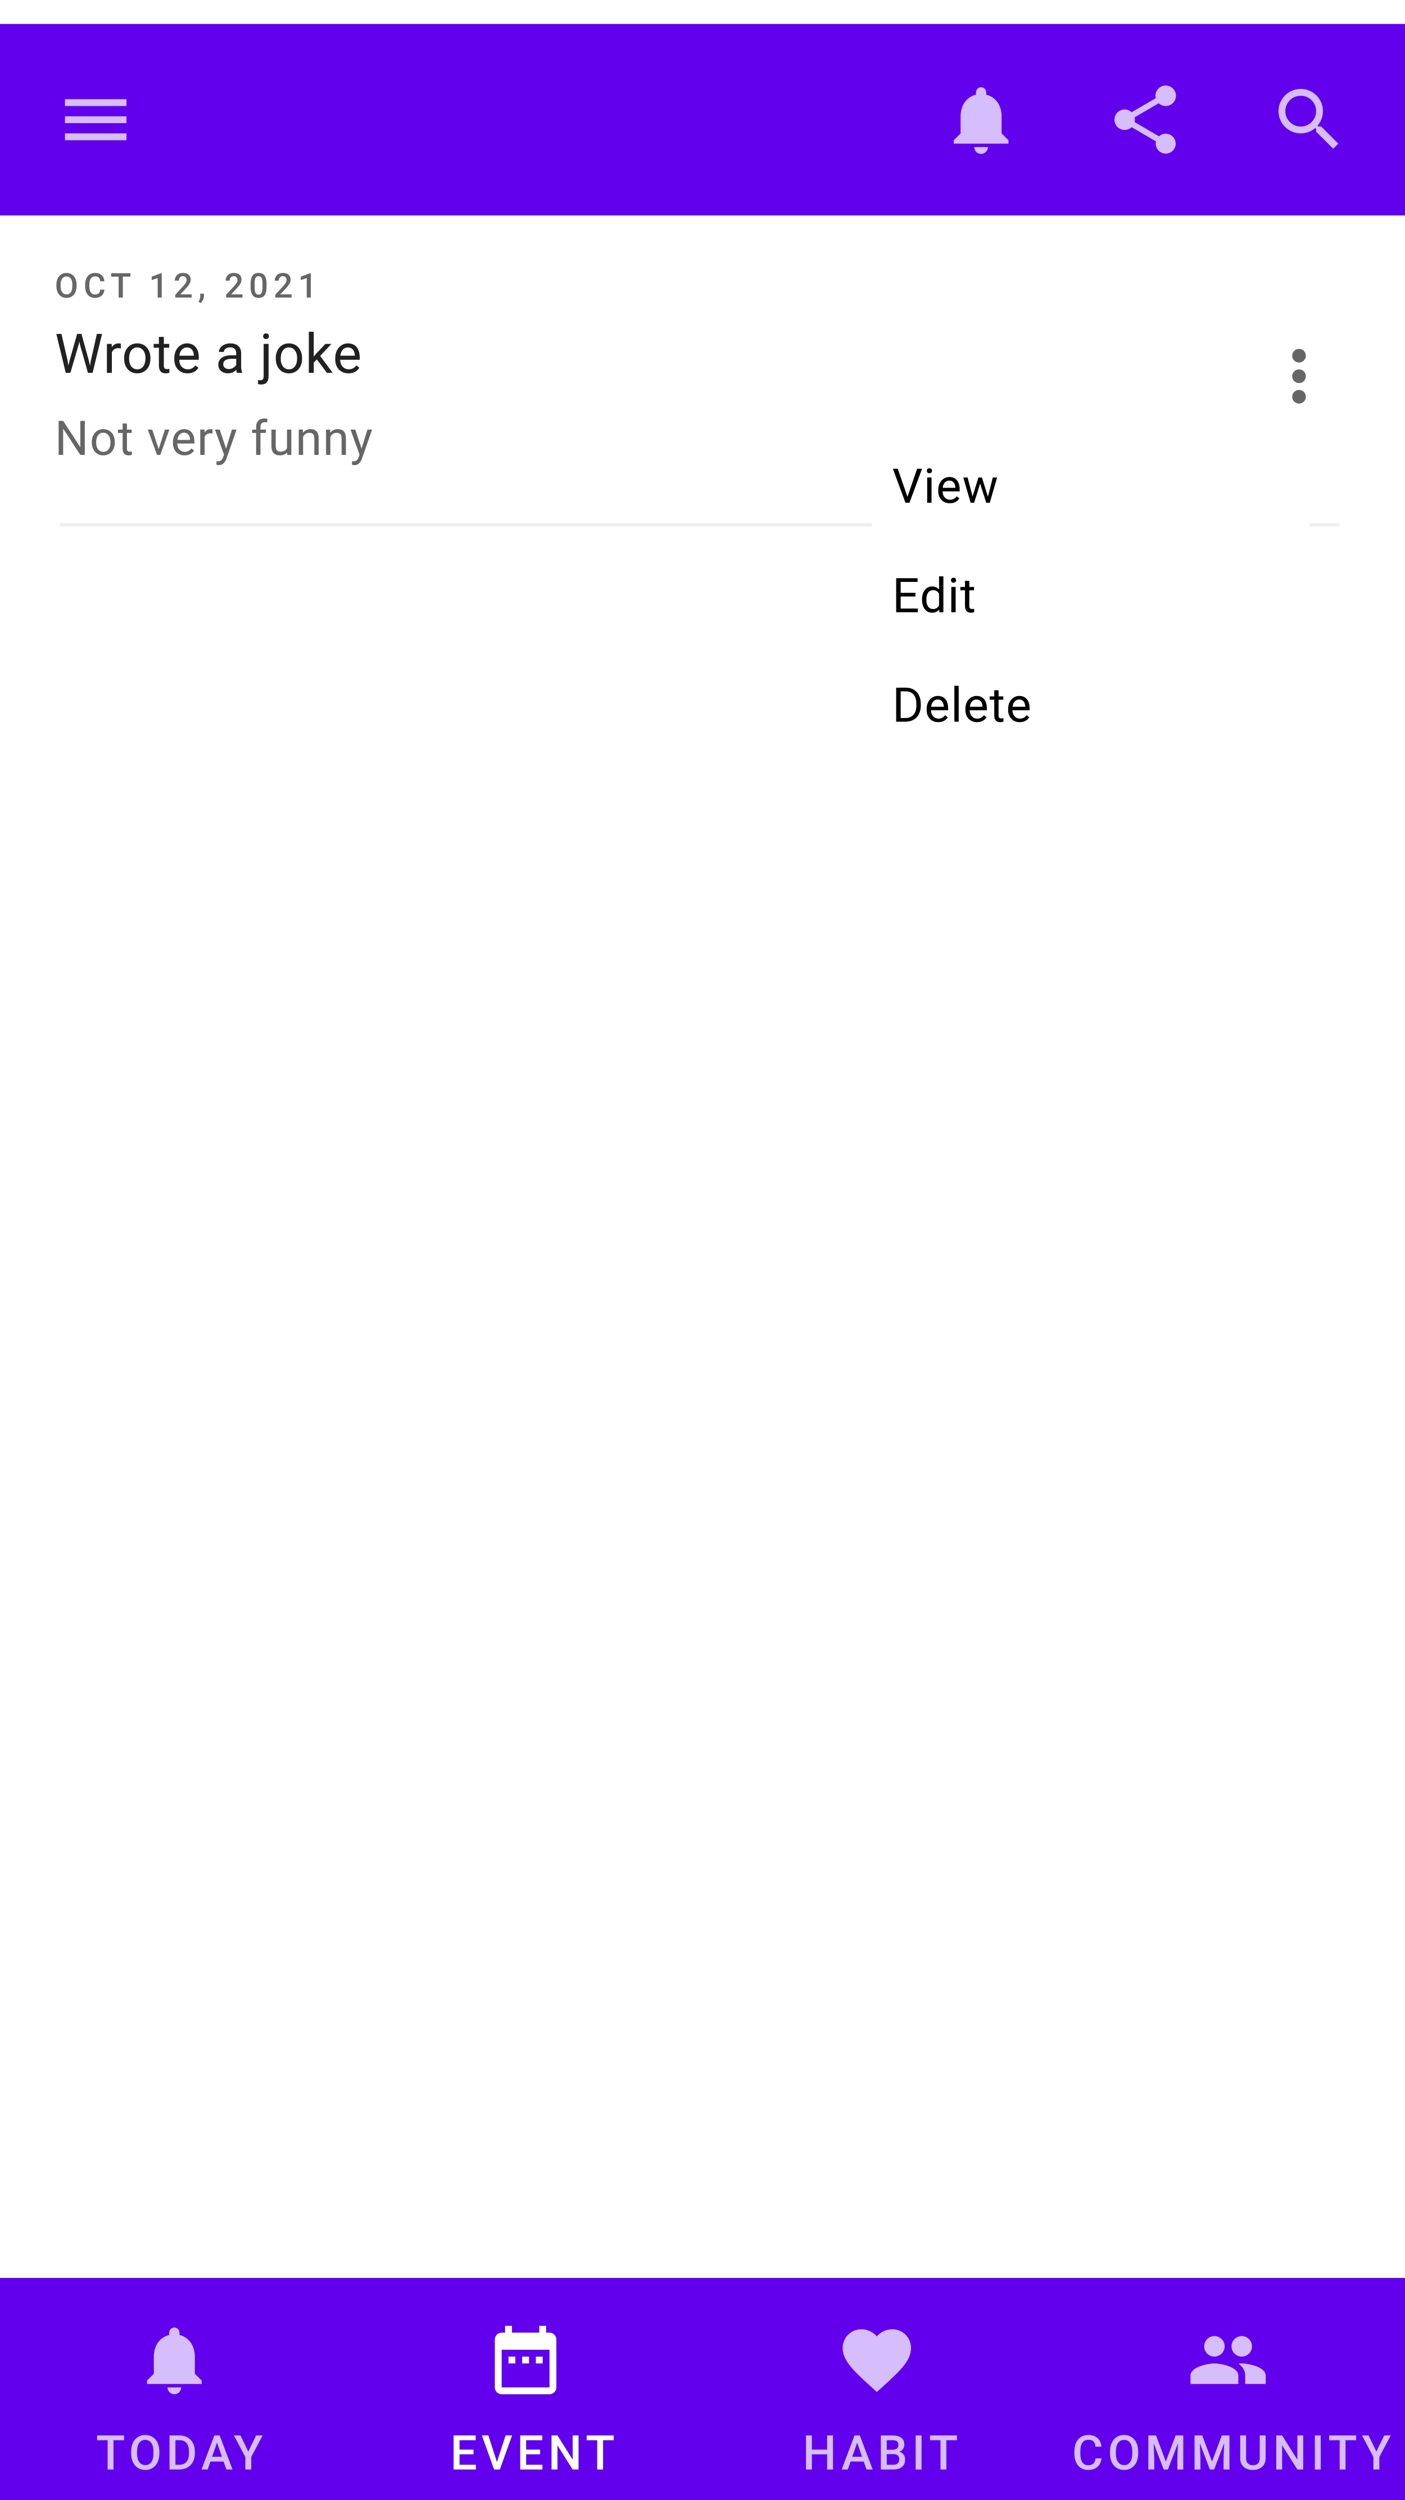 <svg width="411" height="731" viewBox="0 0 411 731" fill="none" xmlns="http://www.w3.org/2000/svg">
<rect width="411" height="731" fill="#F1F1F1"/>
<g clip-path="url(#clip0_728:3654)">
<rect width="411" height="731" fill="white"/>
<g filter="url(#filter0_ddd_728:3654)">
<rect width="411" height="72" transform="translate(0 659)" fill="#6200EE"/>
<rect width="102.75" height="72" transform="translate(0 659)" fill="#6200EE"/>
<path d="M36.301 706.441H33.197V715H31.481V706.441H28.405V705.047H36.301V706.441ZM46.615 710.283C46.615 711.258 46.447 712.115 46.109 712.854C45.772 713.587 45.289 714.152 44.66 714.549C44.036 714.941 43.316 715.137 42.5 715.137C41.693 715.137 40.973 714.941 40.34 714.549C39.711 714.152 39.223 713.59 38.877 712.86C38.535 712.131 38.362 711.29 38.357 710.338V709.777C38.357 708.807 38.528 707.95 38.87 707.207C39.217 706.464 39.702 705.897 40.326 705.505C40.955 705.108 41.675 704.91 42.486 704.91C43.297 704.91 44.015 705.106 44.64 705.498C45.269 705.885 45.754 706.446 46.096 707.18C46.438 707.909 46.611 708.759 46.615 709.729V710.283ZM44.886 709.764C44.886 708.661 44.676 707.815 44.257 707.228C43.842 706.64 43.252 706.346 42.486 706.346C41.739 706.346 41.153 706.64 40.73 707.228C40.31 707.811 40.096 708.638 40.087 709.709V710.283C40.087 711.377 40.299 712.222 40.723 712.819C41.151 713.416 41.743 713.715 42.5 713.715C43.266 713.715 43.853 713.423 44.264 712.84C44.678 712.257 44.886 711.404 44.886 710.283V709.764ZM49.588 715V705.047H52.527C53.407 705.047 54.186 705.243 54.865 705.635C55.549 706.027 56.078 706.583 56.451 707.303C56.825 708.023 57.012 708.848 57.012 709.777V710.276C57.012 711.22 56.823 712.049 56.444 712.765C56.071 713.48 55.535 714.032 54.838 714.419C54.145 714.806 53.35 715 52.452 715H49.588ZM51.317 706.441V713.619H52.445C53.352 713.619 54.047 713.337 54.53 712.771C55.018 712.202 55.266 711.386 55.275 710.324V709.771C55.275 708.69 55.041 707.866 54.571 707.296C54.102 706.726 53.421 706.441 52.527 706.441H51.317ZM65.405 712.683H61.55L60.743 715H58.945L62.705 705.047H64.257L68.023 715H66.219L65.405 712.683ZM62.035 711.288H64.92L63.477 707.159L62.035 711.288ZM72.63 709.764L74.92 705.047H76.834L73.498 711.336V715H71.762V711.336L68.419 705.047H70.34L72.63 709.764Z" fill="white" fill-opacity="0.74"/>
<path fill-rule="evenodd" clip-rule="evenodd" d="M51 693C52.1 693 53 692.1 53 691H49C49 692.1 49.89 693 51 693ZM57 687V682C57 678.93 55.36 676.36 52.5 675.68V675C52.5 674.17 51.83 673.5 51 673.5C50.17 673.5 49.5 674.17 49.5 675V675.68C46.63 676.36 45 678.92 45 682V687L43 689V690H59V689L57 687Z" fill="white" fill-opacity="0.74"/>
<rect width="102.75" height="72" transform="translate(102.75 659)" fill="#6200EE"/>
<rect width="102.75" height="2" transform="translate(102.75 729)" fill="#6200EE"/>
<rect x="102.75" y="729" width="103" height="2" fill="white"/>
<path d="M138.512 710.557H134.424V713.619H139.202V715H132.694V705.047H139.154V706.441H134.424V709.189H138.512V710.557ZM145.367 712.833L147.896 705.047H149.797L146.215 715H144.54L140.972 705.047H142.865L145.367 712.833ZM157.992 710.557H153.904V713.619H158.683V715H152.175V705.047H158.635V706.441H153.904V709.189H157.992V710.557ZM169.236 715H167.507L163.07 707.938V715H161.341V705.047H163.07L167.521 712.136V705.047H169.236V715ZM179.517 706.441H176.413V715H174.697V706.441H171.621V705.047H179.517V706.441Z" fill="white"/>
<path d="M150.75 682H148.75V684H150.75V682ZM154.75 682H152.75V684H154.75V682ZM158.75 682H156.75V684H158.75V682ZM160.75 675H159.75V673H157.75V675H149.75V673H147.75V675H146.75C145.64 675 144.76 675.9 144.76 677L144.75 691C144.75 691.53 144.961 692.039 145.336 692.414C145.711 692.789 146.22 693 146.75 693H160.75C161.85 693 162.75 692.1 162.75 691V677C162.75 675.9 161.85 675 160.75 675ZM160.75 691H146.75V680H160.75V691Z" fill="white"/>
<rect width="102.75" height="72" transform="translate(205.5 659)" fill="#6200EE"/>
<path d="M243.673 715H241.95V710.577H237.5V715H235.771V705.047H237.5V709.189H241.95V705.047H243.673V715ZM252.668 712.683H248.812L248.006 715H246.208L249.968 705.047H251.52L255.286 715H253.481L252.668 712.683ZM249.298 711.288H252.183L250.74 707.159L249.298 711.288ZM257.671 715V705.047H261.082C262.208 705.047 263.064 705.272 263.652 705.724C264.24 706.175 264.534 706.847 264.534 707.74C264.534 708.196 264.411 708.606 264.165 708.971C263.919 709.335 263.559 709.618 263.085 709.818C263.623 709.964 264.037 710.24 264.329 710.646C264.625 711.047 264.773 711.53 264.773 712.095C264.773 713.029 264.473 713.747 263.871 714.248C263.274 714.749 262.417 715 261.301 715H257.671ZM259.4 710.509V713.619H261.321C261.864 713.619 262.287 713.485 262.593 713.216C262.898 712.947 263.051 712.573 263.051 712.095C263.051 711.06 262.522 710.532 261.465 710.509H259.4ZM259.4 709.237H261.096C261.633 709.237 262.053 709.117 262.354 708.875C262.659 708.629 262.812 708.283 262.812 707.836C262.812 707.344 262.67 706.988 262.388 706.77C262.11 706.551 261.674 706.441 261.082 706.441H259.4V709.237ZM269.578 715H267.855V705.047H269.578V715ZM279.94 706.441H276.837V715H275.121V706.441H272.045V705.047H279.94V706.441Z" fill="white" fill-opacity="0.74"/>
<path fill-rule="evenodd" clip-rule="evenodd" d="M256.5 692.35L255.05 691.03C249.9 686.36 246.5 683.28 246.5 679.5C246.5 676.42 248.92 674 252 674C253.74 674 255.41 674.81 256.5 676.09C257.59 674.81 259.26 674 261 674C264.08 674 266.5 676.42 266.5 679.5C266.5 683.28 263.1 686.36 257.95 691.04L256.5 692.35Z" fill="white" fill-opacity="0.74"/>
<rect width="102.75" height="72" transform="translate(308.25 659)" fill="#6200EE"/>
<path d="M322.205 711.76C322.105 712.822 321.713 713.651 321.029 714.248C320.346 714.84 319.437 715.137 318.302 715.137C317.509 715.137 316.809 714.95 316.203 714.576C315.602 714.198 315.137 713.662 314.809 712.97C314.48 712.277 314.31 711.473 314.296 710.557V709.627C314.296 708.688 314.462 707.861 314.795 707.146C315.128 706.43 315.604 705.879 316.224 705.491C316.848 705.104 317.568 704.91 318.384 704.91C319.482 704.91 320.366 705.209 321.036 705.806C321.706 706.403 322.096 707.246 322.205 708.335H320.482C320.4 707.619 320.191 707.104 319.854 706.79C319.521 706.471 319.031 706.312 318.384 706.312C317.632 706.312 317.053 706.587 316.647 707.139C316.246 707.686 316.041 708.49 316.032 709.552V710.434C316.032 711.509 316.224 712.329 316.606 712.895C316.994 713.46 317.559 713.742 318.302 713.742C318.981 713.742 319.491 713.59 319.833 713.284C320.175 712.979 320.391 712.471 320.482 711.76H322.205ZM332.95 710.283C332.95 711.258 332.782 712.115 332.444 712.854C332.107 713.587 331.624 714.152 330.995 714.549C330.371 714.941 329.651 715.137 328.835 715.137C328.028 715.137 327.308 714.941 326.675 714.549C326.046 714.152 325.558 713.59 325.212 712.86C324.87 712.131 324.697 711.29 324.692 710.338V709.777C324.692 708.807 324.863 707.95 325.205 707.207C325.551 706.464 326.037 705.897 326.661 705.505C327.29 705.108 328.01 704.91 328.821 704.91C329.632 704.91 330.35 705.106 330.975 705.498C331.604 705.885 332.089 706.446 332.431 707.18C332.772 707.909 332.946 708.759 332.95 709.729V710.283ZM331.221 709.764C331.221 708.661 331.011 707.815 330.592 707.228C330.177 706.64 329.587 706.346 328.821 706.346C328.074 706.346 327.488 706.64 327.064 707.228C326.645 707.811 326.431 708.638 326.422 709.709V710.283C326.422 711.377 326.634 712.222 327.058 712.819C327.486 713.416 328.078 713.715 328.835 713.715C329.601 713.715 330.188 713.423 330.599 712.84C331.013 712.257 331.221 711.404 331.221 710.283V709.764ZM338.165 705.047L341.036 712.676L343.9 705.047H346.136V715H344.413V711.719L344.584 707.33L341.645 715H340.407L337.475 707.337L337.646 711.719V715H335.923V705.047H338.165ZM351.679 705.047L354.55 712.676L357.414 705.047H359.649V715H357.927V711.719L358.098 707.33L355.158 715H353.921L350.988 707.337L351.159 711.719V715H349.437V705.047H351.679ZM370.23 705.047V711.698C370.23 712.756 369.891 713.594 369.212 714.214C368.537 714.829 367.637 715.137 366.512 715.137C365.372 715.137 364.468 714.834 363.798 714.228C363.128 713.617 362.793 712.771 362.793 711.691V705.047H364.516V711.705C364.516 712.37 364.684 712.879 365.021 713.229C365.359 713.58 365.855 713.756 366.512 713.756C367.842 713.756 368.508 713.054 368.508 711.65V705.047H370.23ZM381.229 715H379.499L375.062 707.938V715H373.333V705.047H375.062L379.513 712.136V705.047H381.229V715ZM386.348 715H384.625V705.047H386.348V715ZM396.71 706.441H393.606V715H391.891V706.441H388.814V705.047H396.71V706.441ZM402.629 709.764L404.919 705.047H406.833L403.497 711.336V715H401.761V711.336L398.418 705.047H400.339L402.629 709.764Z" fill="white" fill-opacity="0.74"/>
<path d="M363.25 682C364.91 682 366.24 680.66 366.24 679C366.24 677.34 364.91 676 363.25 676C361.59 676 360.25 677.34 360.25 679C360.25 680.66 361.59 682 363.25 682ZM355.25 682C356.91 682 358.24 680.66 358.24 679C358.24 677.34 356.91 676 355.25 676C353.59 676 352.25 677.34 352.25 679C352.25 680.66 353.59 682 355.25 682ZM355.25 684C352.92 684 348.25 685.17 348.25 687.5V690H362.25V687.5C362.25 685.17 357.58 684 355.25 684ZM363.25 684C362.96 684 362.63 684.02 362.28 684.05C363.44 684.89 364.25 686.02 364.25 687.5V690H370.25V687.5C370.25 685.17 365.58 684 363.25 684Z" fill="white" fill-opacity="0.74"/>
</g>
<g filter="url(#filter1_ddd_728:3654)">
<rect width="411" height="56" fill="#6200EE"/>
<path fill-rule="evenodd" clip-rule="evenodd" d="M287 38C288.1 38 289 37.1 289 36H285C285 37.1 285.89 38 287 38ZM293 32V27C293 23.93 291.36 21.36 288.5 20.68V20C288.5 19.17 287.83 18.5 287 18.5C286.17 18.5 285.5 19.17 285.5 20V20.68C282.63 21.36 281 23.92 281 27V32L279 34V35H295V34L293 32Z" fill="white" fill-opacity="0.74"/>
<path fill-rule="evenodd" clip-rule="evenodd" d="M341 32.08C340.24 32.08 339.56 32.38 339.04 32.85L331.91 28.7C331.96 28.47 332 28.24 332 28C332 27.76 331.96 27.53 331.91 27.3L338.96 23.19C339.5 23.69 340.21 24 341 24C342.66 24 344 22.66 344 21C344 19.34 342.66 18 341 18C339.34 18 338 19.34 338 21C338 21.24 338.04 21.47 338.09 21.7L331.04 25.81C330.5 25.31 329.79 25 329 25C327.34 25 326 26.34 326 28C326 29.66 327.34 31 329 31C329.79 31 330.5 30.69 331.04 30.19L338.16 34.35C338.11 34.56 338.08 34.78 338.08 35C338.08 36.61 339.39 37.92 341 37.92C342.61 37.92 343.92 36.61 343.92 35C343.92 33.39 342.61 32.08 341 32.08Z" fill="white" fill-opacity="0.74"/>
<path fill-rule="evenodd" clip-rule="evenodd" d="M386.5 30H385.71L385.43 29.73C386.41 28.59 387 27.11 387 25.5C387 21.91 384.09 19 380.5 19C376.91 19 374 21.91 374 25.5C374 29.09 376.91 32 380.5 32C382.11 32 383.59 31.41 384.73 30.43L385 30.71V31.5L390 36.49L391.49 35L386.5 30ZM380.5 30C378.01 30 376 27.99 376 25.5C376 23.01 378.01 21 380.5 21C382.99 21 385 23.01 385 25.5C385 27.99 382.99 30 380.5 30Z" fill="white" fill-opacity="0.74"/>
<path fill-rule="evenodd" clip-rule="evenodd" d="M19 34H37V32H19V34ZM19 29H37V27H19V29ZM19 22V24H37V22H19Z" fill="white" fill-opacity="0.74"/>
</g>
<mask id="mask0_728:3654" style="mask-type:alpha" maskUnits="userSpaceOnUse" x="0" y="66" width="392" height="88">
<rect y="66" width="392" height="88" fill="white"/>
</mask>
<g mask="url(#mask0_728:3654)">
<path d="M24.805 133H23.485L18.475 125.33V133H17.155V123.047H18.475L23.499 130.751V123.047H24.805V133ZM26.852 129.233C26.852 128.509 26.994 127.857 27.276 127.278C27.564 126.7 27.96 126.253 28.466 125.938C28.976 125.624 29.557 125.467 30.209 125.467C31.216 125.467 32.03 125.815 32.649 126.513C33.274 127.21 33.586 128.137 33.586 129.295V129.384C33.586 130.104 33.447 130.751 33.169 131.325C32.895 131.895 32.501 132.339 31.986 132.658C31.476 132.977 30.888 133.137 30.223 133.137C29.22 133.137 28.407 132.788 27.782 132.091C27.162 131.394 26.852 130.471 26.852 129.322V129.233ZM28.124 129.384C28.124 130.204 28.313 130.863 28.691 131.359C29.074 131.856 29.585 132.104 30.223 132.104C30.865 132.104 31.376 131.854 31.754 131.353C32.132 130.847 32.321 130.14 32.321 129.233C32.321 128.422 32.128 127.766 31.74 127.265C31.357 126.759 30.847 126.506 30.209 126.506C29.585 126.506 29.081 126.754 28.698 127.251C28.315 127.748 28.124 128.459 28.124 129.384ZM37.138 123.812V125.604H38.519V126.581H37.138V131.168C37.138 131.464 37.199 131.688 37.322 131.838C37.445 131.984 37.655 132.057 37.951 132.057C38.097 132.057 38.297 132.029 38.553 131.975V133C38.22 133.091 37.897 133.137 37.582 133.137C37.017 133.137 36.591 132.966 36.304 132.624C36.017 132.282 35.873 131.797 35.873 131.168V126.581H34.526V125.604H35.873V123.812H37.138ZM46.415 131.284L48.247 125.604H49.539L46.887 133H45.923L43.243 125.604H44.535L46.415 131.284ZM53.98 133.137C52.977 133.137 52.161 132.809 51.532 132.152C50.903 131.492 50.589 130.61 50.589 129.507V129.274C50.589 128.541 50.728 127.887 51.006 127.312C51.288 126.734 51.68 126.283 52.182 125.959C52.688 125.631 53.234 125.467 53.822 125.467C54.784 125.467 55.531 125.784 56.065 126.417C56.598 127.05 56.864 127.957 56.864 129.138V129.664H51.853C51.872 130.393 52.084 130.983 52.489 131.435C52.899 131.881 53.419 132.104 54.048 132.104C54.495 132.104 54.873 132.013 55.183 131.831C55.492 131.649 55.764 131.407 55.996 131.106L56.769 131.708C56.149 132.66 55.219 133.137 53.98 133.137ZM53.822 126.506C53.312 126.506 52.883 126.693 52.537 127.066C52.191 127.436 51.977 127.955 51.895 128.625H55.6V128.529C55.563 127.887 55.39 127.39 55.08 127.039C54.77 126.684 54.351 126.506 53.822 126.506ZM62.159 126.738C61.968 126.706 61.76 126.69 61.537 126.69C60.708 126.69 60.145 127.044 59.849 127.75V133H58.584V125.604H59.815L59.835 126.458C60.25 125.797 60.838 125.467 61.599 125.467C61.845 125.467 62.032 125.499 62.159 125.562V126.738ZM66.121 131.147L67.844 125.604H69.197L66.224 134.142C65.763 135.372 65.032 135.987 64.029 135.987L63.79 135.967L63.318 135.878V134.853L63.66 134.88C64.088 134.88 64.421 134.793 64.658 134.62C64.9 134.447 65.098 134.13 65.253 133.67L65.533 132.918L62.895 125.604H64.275L66.121 131.147ZM74.927 133V126.581H73.758V125.604H74.927V124.845C74.927 124.052 75.139 123.439 75.562 123.006C75.986 122.573 76.586 122.356 77.36 122.356C77.652 122.356 77.941 122.395 78.228 122.473L78.16 123.498C77.946 123.457 77.718 123.437 77.477 123.437C77.066 123.437 76.75 123.557 76.526 123.799C76.303 124.036 76.191 124.378 76.191 124.824V125.604H77.77V126.581H76.191V133H74.927ZM83.988 132.269C83.496 132.847 82.774 133.137 81.821 133.137C81.033 133.137 80.431 132.909 80.017 132.453C79.606 131.993 79.399 131.314 79.394 130.416V125.604H80.659V130.382C80.659 131.503 81.115 132.063 82.026 132.063C82.993 132.063 83.635 131.703 83.954 130.983V125.604H85.219V133H84.016L83.988 132.269ZM88.593 125.604L88.634 126.533C89.199 125.822 89.937 125.467 90.849 125.467C92.412 125.467 93.2 126.349 93.214 128.112V133H91.949V128.105C91.945 127.572 91.822 127.178 91.58 126.923C91.343 126.668 90.972 126.54 90.466 126.54C90.056 126.54 89.696 126.649 89.386 126.868C89.076 127.087 88.834 127.374 88.661 127.729V133H87.397V125.604H88.593ZM96.567 125.604L96.608 126.533C97.174 125.822 97.912 125.467 98.823 125.467C100.386 125.467 101.175 126.349 101.188 128.112V133H99.924V128.105C99.919 127.572 99.796 127.178 99.555 126.923C99.318 126.668 98.946 126.54 98.44 126.54C98.03 126.54 97.67 126.649 97.36 126.868C97.05 127.087 96.809 127.374 96.636 127.729V133H95.371V125.604H96.567ZM105.766 131.147L107.488 125.604H108.842L105.868 134.142C105.408 135.372 104.676 135.987 103.674 135.987L103.435 135.967L102.963 135.878V134.853L103.305 134.88C103.733 134.88 104.066 134.793 104.303 134.62C104.544 134.447 104.743 134.13 104.897 133.67L105.178 132.918L102.539 125.604H103.92L105.766 131.147Z" fill="black" fill-opacity="0.6"/>
<path d="M19.773 105.414L19.992 106.914L20.312 105.562L22.562 97.625H23.828L26.023 105.562L26.336 106.938L26.578 105.406L28.344 97.625H29.852L27.094 109H25.727L23.383 100.711L23.203 99.844L23.023 100.711L20.594 109H19.227L16.477 97.625H17.977L19.773 105.414ZM35.361 101.844C35.142 101.807 34.905 101.789 34.65 101.789C33.702 101.789 33.059 102.193 32.72 103V109H31.275V100.547H32.681L32.705 101.523C33.179 100.768 33.85 100.391 34.72 100.391C35.002 100.391 35.215 100.427 35.361 100.5V101.844ZM36.308 104.695C36.308 103.867 36.469 103.122 36.792 102.461C37.12 101.799 37.573 101.289 38.152 100.93C38.735 100.57 39.399 100.391 40.144 100.391C41.295 100.391 42.224 100.789 42.933 101.586C43.646 102.383 44.003 103.443 44.003 104.766V104.867C44.003 105.69 43.844 106.43 43.527 107.086C43.214 107.737 42.764 108.245 42.175 108.609C41.592 108.974 40.92 109.156 40.159 109.156C39.014 109.156 38.084 108.758 37.37 107.961C36.662 107.164 36.308 106.109 36.308 104.797V104.695ZM37.761 104.867C37.761 105.805 37.977 106.557 38.409 107.125C38.847 107.693 39.43 107.977 40.159 107.977C40.894 107.977 41.477 107.69 41.909 107.117C42.342 106.539 42.558 105.732 42.558 104.695C42.558 103.768 42.337 103.018 41.894 102.445C41.456 101.867 40.873 101.578 40.144 101.578C39.43 101.578 38.855 101.862 38.417 102.43C37.98 102.997 37.761 103.81 37.761 104.867ZM47.927 98.5V100.547H49.505V101.664H47.927V106.906C47.927 107.245 47.997 107.5 48.138 107.672C48.278 107.839 48.518 107.922 48.856 107.922C49.023 107.922 49.252 107.891 49.544 107.828V109C49.163 109.104 48.794 109.156 48.434 109.156C47.788 109.156 47.302 108.961 46.973 108.57C46.645 108.18 46.481 107.625 46.481 106.906V101.664H44.942V100.547H46.481V98.5H47.927ZM54.858 109.156C53.712 109.156 52.78 108.781 52.061 108.031C51.342 107.276 50.983 106.268 50.983 105.008V104.742C50.983 103.904 51.142 103.156 51.459 102.5C51.782 101.839 52.23 101.323 52.803 100.953C53.381 100.578 54.006 100.391 54.678 100.391C55.777 100.391 56.631 100.753 57.241 101.477C57.85 102.201 58.155 103.237 58.155 104.586V105.188H52.428C52.449 106.021 52.691 106.695 53.155 107.211C53.623 107.721 54.217 107.977 54.936 107.977C55.446 107.977 55.879 107.872 56.233 107.664C56.587 107.456 56.897 107.18 57.163 106.836L58.045 107.523C57.337 108.612 56.275 109.156 54.858 109.156ZM54.678 101.578C54.095 101.578 53.605 101.792 53.209 102.219C52.813 102.641 52.569 103.234 52.475 104H56.709V103.891C56.668 103.156 56.47 102.589 56.116 102.188C55.761 101.781 55.282 101.578 54.678 101.578ZM69.322 109C69.239 108.833 69.171 108.536 69.119 108.109C68.447 108.807 67.645 109.156 66.713 109.156C65.879 109.156 65.194 108.922 64.658 108.453C64.127 107.979 63.861 107.38 63.861 106.656C63.861 105.776 64.194 105.094 64.861 104.609C65.533 104.12 66.475 103.875 67.689 103.875H69.095V103.211C69.095 102.706 68.944 102.305 68.642 102.008C68.34 101.706 67.895 101.555 67.306 101.555C66.791 101.555 66.358 101.685 66.009 101.945C65.66 102.206 65.486 102.521 65.486 102.891H64.033C64.033 102.469 64.181 102.062 64.478 101.672C64.78 101.276 65.186 100.964 65.697 100.734C66.213 100.505 66.778 100.391 67.392 100.391C68.366 100.391 69.129 100.635 69.681 101.125C70.233 101.609 70.52 102.279 70.541 103.133V107.023C70.541 107.799 70.64 108.417 70.838 108.875V109H69.322ZM66.923 107.898C67.377 107.898 67.806 107.781 68.213 107.547C68.619 107.312 68.913 107.008 69.095 106.633V104.898H67.963C66.192 104.898 65.306 105.417 65.306 106.453C65.306 106.906 65.457 107.26 65.759 107.516C66.061 107.771 66.45 107.898 66.923 107.898ZM78.567 100.547V109.977C78.567 111.602 77.83 112.414 76.356 112.414C76.038 112.414 75.744 112.367 75.473 112.273V111.117C75.64 111.159 75.859 111.18 76.13 111.18C76.453 111.18 76.697 111.091 76.864 110.914C77.036 110.742 77.122 110.44 77.122 110.008V100.547H78.567ZM76.973 98.305C76.973 98.076 77.044 97.88 77.184 97.719C77.33 97.552 77.541 97.469 77.817 97.469C78.098 97.469 78.312 97.549 78.458 97.711C78.604 97.872 78.677 98.07 78.677 98.305C78.677 98.539 78.604 98.734 78.458 98.891C78.312 99.047 78.098 99.125 77.817 99.125C77.536 99.125 77.325 99.047 77.184 98.891C77.044 98.734 76.973 98.539 76.973 98.305ZM80.67 104.695C80.67 103.867 80.832 103.122 81.155 102.461C81.483 101.799 81.936 101.289 82.514 100.93C83.097 100.57 83.761 100.391 84.506 100.391C85.657 100.391 86.587 100.789 87.295 101.586C88.009 102.383 88.366 103.443 88.366 104.766V104.867C88.366 105.69 88.207 106.43 87.889 107.086C87.577 107.737 87.126 108.245 86.537 108.609C85.954 108.974 85.282 109.156 84.522 109.156C83.376 109.156 82.446 108.758 81.733 107.961C81.025 107.164 80.67 106.109 80.67 104.797V104.695ZM82.123 104.867C82.123 105.805 82.34 106.557 82.772 107.125C83.209 107.693 83.793 107.977 84.522 107.977C85.256 107.977 85.84 107.69 86.272 107.117C86.704 106.539 86.92 105.732 86.92 104.695C86.92 103.768 86.699 103.018 86.256 102.445C85.819 101.867 85.235 101.578 84.506 101.578C83.793 101.578 83.217 101.862 82.78 102.43C82.342 102.997 82.123 103.81 82.123 104.867ZM92.688 105.086L91.781 106.031V109H90.336V97H91.781V104.258L92.555 103.328L95.188 100.547H96.945L93.656 104.078L97.328 109H95.633L92.688 105.086ZM101.939 109.156C100.793 109.156 99.861 108.781 99.142 108.031C98.423 107.276 98.064 106.268 98.064 105.008V104.742C98.064 103.904 98.223 103.156 98.541 102.5C98.864 101.839 99.311 101.323 99.884 100.953C100.463 100.578 101.088 100.391 101.759 100.391C102.858 100.391 103.713 100.753 104.322 101.477C104.931 102.201 105.236 103.237 105.236 104.586V105.188H99.509C99.53 106.021 99.772 106.695 100.236 107.211C100.705 107.721 101.298 107.977 102.017 107.977C102.528 107.977 102.96 107.872 103.314 107.664C103.668 107.456 103.978 107.18 104.244 106.836L105.127 107.523C104.418 108.612 103.356 109.156 101.939 109.156ZM101.759 101.578C101.176 101.578 100.686 101.792 100.291 102.219C99.895 102.641 99.65 103.234 99.556 104H103.791V103.891C103.749 103.156 103.551 102.589 103.197 102.188C102.843 101.781 102.364 101.578 101.759 101.578Z" fill="black" fill-opacity="0.87"/>
<path d="M22.396 83.631C22.396 84.328 22.276 84.939 22.035 85.467C21.794 85.991 21.449 86.394 21 86.678C20.554 86.958 20.04 87.098 19.457 87.098C18.881 87.098 18.366 86.958 17.914 86.678C17.465 86.394 17.116 85.993 16.869 85.472C16.625 84.951 16.501 84.35 16.498 83.67V83.269C16.498 82.576 16.62 81.964 16.864 81.434C17.112 80.903 17.458 80.498 17.904 80.218C18.354 79.935 18.868 79.793 19.447 79.793C20.027 79.793 20.539 79.933 20.985 80.213C21.435 80.49 21.781 80.89 22.025 81.414C22.27 81.935 22.393 82.542 22.396 83.235V83.631ZM21.161 83.26C21.161 82.472 21.011 81.868 20.712 81.448C20.416 81.028 19.994 80.818 19.447 80.818C18.913 80.818 18.495 81.028 18.192 81.448C17.893 81.865 17.74 82.456 17.733 83.221V83.631C17.733 84.412 17.885 85.016 18.188 85.442C18.494 85.869 18.917 86.082 19.457 86.082C20.004 86.082 20.424 85.874 20.717 85.457C21.013 85.04 21.161 84.432 21.161 83.631V83.26ZM30.552 84.686C30.48 85.444 30.2 86.037 29.712 86.463C29.224 86.886 28.574 87.098 27.764 87.098C27.197 87.098 26.698 86.964 26.265 86.697C25.835 86.427 25.503 86.045 25.269 85.55C25.034 85.055 24.912 84.481 24.902 83.826V83.162C24.902 82.492 25.021 81.901 25.259 81.39C25.496 80.879 25.837 80.485 26.279 80.208C26.725 79.931 27.24 79.793 27.822 79.793C28.607 79.793 29.238 80.006 29.717 80.433C30.195 80.859 30.474 81.461 30.552 82.239H29.321C29.263 81.728 29.113 81.36 28.872 81.136C28.634 80.908 28.285 80.794 27.822 80.794C27.285 80.794 26.872 80.991 26.582 81.385C26.296 81.775 26.149 82.35 26.143 83.108V83.738C26.143 84.507 26.279 85.092 26.553 85.496C26.829 85.9 27.233 86.102 27.764 86.102C28.249 86.102 28.613 85.993 28.857 85.774C29.102 85.556 29.256 85.193 29.321 84.686H30.552ZM38.15 80.887H35.934V87H34.708V80.887H32.511V79.891H38.15V80.887ZM47.308 87H46.126V81.292L44.383 81.888V80.887L47.156 79.866H47.308V87ZM56.059 87H51.278V86.185L53.647 83.602C53.988 83.221 54.231 82.903 54.374 82.649C54.52 82.392 54.594 82.135 54.594 81.878C54.594 81.539 54.498 81.266 54.306 81.058C54.117 80.849 53.861 80.745 53.539 80.745C53.155 80.745 52.857 80.862 52.645 81.097C52.434 81.331 52.328 81.652 52.328 82.059H51.142C51.142 81.626 51.239 81.237 51.435 80.892C51.633 80.543 51.915 80.273 52.279 80.081C52.647 79.889 53.07 79.793 53.549 79.793C54.239 79.793 54.783 79.967 55.18 80.315C55.58 80.66 55.78 81.139 55.78 81.751C55.78 82.106 55.679 82.478 55.477 82.869C55.279 83.257 54.952 83.698 54.496 84.192L52.758 86.053H56.059V87ZM58.706 88.602L58.066 88.221C58.255 87.924 58.384 87.666 58.452 87.444C58.524 87.226 58.561 87.003 58.565 86.775V85.853H59.634L59.629 86.707C59.626 87.052 59.538 87.397 59.365 87.742C59.196 88.091 58.976 88.377 58.706 88.602ZM70.93 87H66.149V86.185L68.518 83.602C68.859 83.221 69.102 82.903 69.245 82.649C69.392 82.392 69.465 82.135 69.465 81.878C69.465 81.539 69.369 81.266 69.177 81.058C68.988 80.849 68.732 80.745 68.41 80.745C68.026 80.745 67.728 80.862 67.517 81.097C67.305 81.331 67.199 81.652 67.199 82.059H66.013C66.013 81.626 66.11 81.237 66.306 80.892C66.504 80.543 66.786 80.273 67.15 80.081C67.518 79.889 67.941 79.793 68.42 79.793C69.11 79.793 69.654 79.967 70.051 80.315C70.451 80.66 70.651 81.139 70.651 81.751C70.651 82.106 70.55 82.478 70.349 82.869C70.15 83.257 69.823 83.698 69.367 84.192L67.629 86.053H70.93V87ZM77.967 84.007C77.967 85.029 77.775 85.8 77.391 86.321C77.01 86.839 76.429 87.098 75.647 87.098C74.879 87.098 74.3 86.845 73.909 86.341C73.522 85.833 73.323 85.083 73.314 84.09V82.859C73.314 81.837 73.504 81.071 73.885 80.56C74.269 80.049 74.853 79.793 75.638 79.793C76.416 79.793 76.995 80.042 77.376 80.54C77.76 81.038 77.957 81.784 77.967 82.776V84.007ZM76.78 82.679C76.78 82.011 76.689 81.523 76.507 81.214C76.325 80.901 76.035 80.745 75.638 80.745C75.25 80.745 74.966 80.893 74.783 81.189C74.601 81.482 74.505 81.941 74.495 82.566V84.178C74.495 84.842 74.588 85.337 74.773 85.662C74.959 85.988 75.25 86.15 75.647 86.15C76.028 86.15 76.31 86.001 76.492 85.701C76.674 85.398 76.77 84.926 76.78 84.285V82.679ZM85.297 87H80.517V86.185L82.885 83.602C83.227 83.221 83.469 82.903 83.612 82.649C83.759 82.392 83.832 82.135 83.832 81.878C83.832 81.539 83.736 81.266 83.544 81.058C83.355 80.849 83.1 80.745 82.777 80.745C82.393 80.745 82.095 80.862 81.884 81.097C81.672 81.331 81.566 81.652 81.566 82.059H80.38C80.38 81.626 80.478 81.237 80.673 80.892C80.871 80.543 81.153 80.273 81.518 80.081C81.885 79.889 82.309 79.793 82.787 79.793C83.477 79.793 84.021 79.967 84.418 80.315C84.818 80.66 85.019 81.139 85.019 81.751C85.019 82.106 84.918 82.478 84.716 82.869C84.517 83.257 84.19 83.698 83.734 84.192L81.996 86.053H85.297V87ZM90.913 87H89.731V81.292L87.988 81.888V80.887L90.762 79.866H90.913V87Z" fill="black" fill-opacity="0.6"/>
<rect x="17.422" y="153" width="374.578" height="1" fill="#212121" fill-opacity="0.08"/>
<path fill-rule="evenodd" clip-rule="evenodd" d="M380 106C381.1 106 382 105.1 382 104C382 102.9 381.1 102 380 102C378.9 102 378 102.9 378 104C378 105.1 378.9 106 380 106ZM380 108C378.9 108 378 108.9 378 110C378 111.1 378.9 112 380 112C381.1 112 382 111.1 382 110C382 108.9 381.1 108 380 108ZM380 114C378.9 114 378 114.9 378 116C378 117.1 378.9 118 380 118C381.1 118 382 117.1 382 116C382 114.9 381.1 114 380 114Z" fill="black" fill-opacity="0.6"/>
</g>
<g filter="url(#filter2_ddd_728:3654)">
<path d="M255 114C255 111.791 256.791 110 259 110H379C381.209 110 383 111.791 383 114V202C383 204.209 381.209 206 379 206H259C256.791 206 255 204.209 255 202V114Z" fill="white"/>
<path d="M265.45 129.257L268.294 121.047H269.729L266.038 131H264.876L261.191 121.047H262.62L265.45 129.257ZM272.495 131H271.23V123.604H272.495V131ZM271.128 121.642C271.128 121.437 271.189 121.263 271.312 121.122C271.44 120.981 271.627 120.91 271.873 120.91C272.119 120.91 272.306 120.981 272.434 121.122C272.561 121.263 272.625 121.437 272.625 121.642C272.625 121.847 272.561 122.018 272.434 122.154C272.306 122.291 272.119 122.359 271.873 122.359C271.627 122.359 271.44 122.291 271.312 122.154C271.189 122.018 271.128 121.847 271.128 121.642ZM277.845 131.137C276.842 131.137 276.026 130.809 275.397 130.152C274.769 129.492 274.454 128.61 274.454 127.507V127.274C274.454 126.541 274.593 125.887 274.871 125.312C275.154 124.734 275.546 124.283 276.047 123.959C276.553 123.631 277.1 123.467 277.688 123.467C278.649 123.467 279.396 123.784 279.93 124.417C280.463 125.05 280.729 125.957 280.729 127.138V127.664H275.719C275.737 128.393 275.949 128.983 276.354 129.435C276.765 129.881 277.284 130.104 277.913 130.104C278.36 130.104 278.738 130.013 279.048 129.831C279.358 129.649 279.629 129.407 279.861 129.106L280.634 129.708C280.014 130.66 279.084 131.137 277.845 131.137ZM277.688 124.506C277.177 124.506 276.749 124.693 276.402 125.066C276.056 125.436 275.842 125.955 275.76 126.625H279.465V126.529C279.428 125.887 279.255 125.39 278.945 125.039C278.635 124.684 278.216 124.506 277.688 124.506ZM288.998 129.257L290.42 123.604H291.685L289.531 131H288.506L286.708 125.395L284.958 131H283.933L281.786 123.604H283.044L284.5 129.141L286.223 123.604H287.241L288.998 129.257Z" fill="black"/>
<path d="M267.781 158.399H263.468V161.927H268.479V163H262.155V153.047H268.41V154.127H263.468V157.326H267.781V158.399ZM269.72 159.24C269.72 158.105 269.989 157.194 270.526 156.506C271.064 155.813 271.768 155.467 272.639 155.467C273.505 155.467 274.19 155.763 274.696 156.355V152.5H275.961V163H274.799L274.737 162.207C274.231 162.827 273.527 163.137 272.625 163.137C271.768 163.137 271.069 162.786 270.526 162.084C269.989 161.382 269.72 160.466 269.72 159.336V159.24ZM270.984 159.384C270.984 160.222 271.158 160.879 271.504 161.353C271.85 161.826 272.329 162.063 272.939 162.063C273.742 162.063 274.327 161.703 274.696 160.983V157.586C274.318 156.889 273.737 156.54 272.953 156.54C272.333 156.54 271.85 156.779 271.504 157.258C271.158 157.736 270.984 158.445 270.984 159.384ZM279.554 163H278.289V155.604H279.554V163ZM278.187 153.642C278.187 153.437 278.248 153.263 278.371 153.122C278.499 152.981 278.686 152.91 278.932 152.91C279.178 152.91 279.365 152.981 279.492 153.122C279.62 153.263 279.684 153.437 279.684 153.642C279.684 153.847 279.62 154.018 279.492 154.154C279.365 154.291 279.178 154.359 278.932 154.359C278.686 154.359 278.499 154.291 278.371 154.154C278.248 154.018 278.187 153.847 278.187 153.642ZM283.55 153.812V155.604H284.931V156.581H283.55V161.168C283.55 161.464 283.611 161.688 283.734 161.838C283.857 161.984 284.067 162.057 284.363 162.057C284.509 162.057 284.71 162.029 284.965 161.975V163C284.632 163.091 284.309 163.137 283.994 163.137C283.429 163.137 283.003 162.966 282.716 162.624C282.429 162.282 282.285 161.797 282.285 161.168V156.581H280.938V155.604H282.285V153.812H283.55Z" fill="black"/>
<path d="M262.155 195V185.047H264.965C265.831 185.047 266.596 185.238 267.262 185.621C267.927 186.004 268.44 186.549 268.8 187.255C269.164 187.961 269.349 188.772 269.354 189.688V190.324C269.354 191.263 269.171 192.086 268.807 192.792C268.447 193.498 267.929 194.041 267.255 194.419C266.585 194.797 265.803 194.991 264.91 195H262.155ZM263.468 186.127V193.927H264.849C265.86 193.927 266.646 193.612 267.207 192.983C267.772 192.354 268.055 191.459 268.055 190.297V189.716C268.055 188.586 267.788 187.708 267.255 187.084C266.726 186.455 265.974 186.136 264.999 186.127H263.468ZM274.464 195.137C273.461 195.137 272.646 194.809 272.017 194.152C271.388 193.492 271.073 192.61 271.073 191.507V191.274C271.073 190.541 271.212 189.887 271.49 189.312C271.773 188.734 272.165 188.283 272.666 187.959C273.172 187.631 273.719 187.467 274.307 187.467C275.268 187.467 276.016 187.784 276.549 188.417C277.082 189.05 277.349 189.957 277.349 191.138V191.664H272.338C272.356 192.393 272.568 192.983 272.974 193.435C273.384 193.881 273.903 194.104 274.532 194.104C274.979 194.104 275.357 194.013 275.667 193.831C275.977 193.649 276.248 193.407 276.48 193.106L277.253 193.708C276.633 194.66 275.703 195.137 274.464 195.137ZM274.307 188.506C273.796 188.506 273.368 188.693 273.021 189.066C272.675 189.436 272.461 189.955 272.379 190.625H276.084V190.529C276.048 189.887 275.874 189.39 275.564 189.039C275.255 188.684 274.835 188.506 274.307 188.506ZM280.442 195H279.178V184.5H280.442V195ZM285.792 195.137C284.789 195.137 283.974 194.809 283.345 194.152C282.716 193.492 282.401 192.61 282.401 191.507V191.274C282.401 190.541 282.54 189.887 282.818 189.312C283.101 188.734 283.493 188.283 283.994 187.959C284.5 187.631 285.047 187.467 285.635 187.467C286.596 187.467 287.344 187.784 287.877 188.417C288.41 189.05 288.677 189.957 288.677 191.138V191.664H283.666C283.684 192.393 283.896 192.983 284.302 193.435C284.712 193.881 285.231 194.104 285.86 194.104C286.307 194.104 286.685 194.013 286.995 193.831C287.305 193.649 287.576 193.407 287.809 193.106L288.581 193.708C287.961 194.66 287.032 195.137 285.792 195.137ZM285.635 188.506C285.124 188.506 284.696 188.693 284.35 189.066C284.003 189.436 283.789 189.955 283.707 190.625H287.412V190.529C287.376 189.887 287.202 189.39 286.893 189.039C286.583 188.684 286.163 188.506 285.635 188.506ZM292.112 185.812V187.604H293.493V188.581H292.112V193.168C292.112 193.464 292.174 193.688 292.297 193.838C292.42 193.984 292.63 194.057 292.926 194.057C293.072 194.057 293.272 194.029 293.527 193.975V195C293.195 195.091 292.871 195.137 292.557 195.137C291.992 195.137 291.565 194.966 291.278 194.624C290.991 194.282 290.848 193.797 290.848 193.168V188.581H289.501V187.604H290.848V185.812H292.112ZM298.296 195.137C297.293 195.137 296.478 194.809 295.849 194.152C295.22 193.492 294.905 192.61 294.905 191.507V191.274C294.905 190.541 295.044 189.887 295.322 189.312C295.605 188.734 295.997 188.283 296.498 187.959C297.004 187.631 297.551 187.467 298.139 187.467C299.1 187.467 299.848 187.784 300.381 188.417C300.914 189.05 301.181 189.957 301.181 191.138V191.664H296.17C296.188 192.393 296.4 192.983 296.806 193.435C297.216 193.881 297.735 194.104 298.364 194.104C298.811 194.104 299.189 194.013 299.499 193.831C299.809 193.649 300.08 193.407 300.312 193.106L301.085 193.708C300.465 194.66 299.535 195.137 298.296 195.137ZM298.139 188.506C297.628 188.506 297.2 188.693 296.854 189.066C296.507 189.436 296.293 189.955 296.211 190.625H299.916V190.529C299.88 189.887 299.706 189.39 299.396 189.039C299.087 188.684 298.667 188.506 298.139 188.506Z" fill="black"/>
</g>
</g>
<defs>
<filter id="filter0_ddd_728:3654" x="-8" y="652" width="427" height="88" filterUnits="userSpaceOnUse" color-interpolation-filters="sRGB">
<feFlood flood-opacity="0" result="BackgroundImageFix"/>
<feColorMatrix in="SourceAlpha" type="matrix" values="0 0 0 0 0 0 0 0 0 0 0 0 0 0 0 0 0 0 127 0" result="hardAlpha"/>
<feOffset dy="1"/>
<feGaussianBlur stdDeviation="4"/>
<feColorMatrix type="matrix" values="0 0 0 0 0 0 0 0 0 0 0 0 0 0 0 0 0 0 0.2 0"/>
<feBlend mode="normal" in2="BackgroundImageFix" result="effect1_dropShadow_728:3654"/>
<feColorMatrix in="SourceAlpha" type="matrix" values="0 0 0 0 0 0 0 0 0 0 0 0 0 0 0 0 0 0 127 0" result="hardAlpha"/>
<feOffset dy="3"/>
<feGaussianBlur stdDeviation="1.5"/>
<feColorMatrix type="matrix" values="0 0 0 0 0 0 0 0 0 0 0 0 0 0 0 0 0 0 0.12 0"/>
<feBlend mode="normal" in2="effect1_dropShadow_728:3654" result="effect2_dropShadow_728:3654"/>
<feColorMatrix in="SourceAlpha" type="matrix" values="0 0 0 0 0 0 0 0 0 0 0 0 0 0 0 0 0 0 127 0" result="hardAlpha"/>
<feOffset dy="3"/>
<feGaussianBlur stdDeviation="2"/>
<feColorMatrix type="matrix" values="0 0 0 0 0 0 0 0 0 0 0 0 0 0 0 0 0 0 0.14 0"/>
<feBlend mode="normal" in2="effect2_dropShadow_728:3654" result="effect3_dropShadow_728:3654"/>
<feBlend mode="normal" in="SourceGraphic" in2="effect3_dropShadow_728:3654" result="shape"/>
</filter>
<filter id="filter1_ddd_728:3654" x="-10" y="-9" width="431" height="76" filterUnits="userSpaceOnUse" color-interpolation-filters="sRGB">
<feFlood flood-opacity="0" result="BackgroundImageFix"/>
<feColorMatrix in="SourceAlpha" type="matrix" values="0 0 0 0 0 0 0 0 0 0 0 0 0 0 0 0 0 0 127 0" result="hardAlpha"/>
<feOffset dy="2"/>
<feGaussianBlur stdDeviation="2"/>
<feColorMatrix type="matrix" values="0 0 0 0 0 0 0 0 0 0 0 0 0 0 0 0 0 0 0.2 0"/>
<feBlend mode="normal" in2="BackgroundImageFix" result="effect1_dropShadow_728:3654"/>
<feColorMatrix in="SourceAlpha" type="matrix" values="0 0 0 0 0 0 0 0 0 0 0 0 0 0 0 0 0 0 127 0" result="hardAlpha"/>
<feOffset dy="1"/>
<feGaussianBlur stdDeviation="5"/>
<feColorMatrix type="matrix" values="0 0 0 0 0 0 0 0 0 0 0 0 0 0 0 0 0 0 0.12 0"/>
<feBlend mode="normal" in2="effect1_dropShadow_728:3654" result="effect2_dropShadow_728:3654"/>
<feColorMatrix in="SourceAlpha" type="matrix" values="0 0 0 0 0 0 0 0 0 0 0 0 0 0 0 0 0 0 127 0" result="hardAlpha"/>
<feOffset dy="4"/>
<feGaussianBlur stdDeviation="2.5"/>
<feColorMatrix type="matrix" values="0 0 0 0 0 0 0 0 0 0 0 0 0 0 0 0 0 0 0.14 0"/>
<feBlend mode="normal" in2="effect2_dropShadow_728:3654" result="effect3_dropShadow_728:3654"/>
<feBlend mode="normal" in="SourceGraphic" in2="effect3_dropShadow_728:3654" result="shape"/>
</filter>
<filter id="filter2_ddd_728:3654" x="241" y="99" width="156" height="125" filterUnits="userSpaceOnUse" color-interpolation-filters="sRGB">
<feFlood flood-opacity="0" result="BackgroundImageFix"/>
<feColorMatrix in="SourceAlpha" type="matrix" values="0 0 0 0 0 0 0 0 0 0 0 0 0 0 0 0 0 0 127 0" result="hardAlpha"/>
<feOffset dy="5"/>
<feGaussianBlur stdDeviation="2.5"/>
<feColorMatrix type="matrix" values="0 0 0 0 0 0 0 0 0 0 0 0 0 0 0 0 0 0 0.2 0"/>
<feBlend mode="normal" in2="BackgroundImageFix" result="effect1_dropShadow_728:3654"/>
<feColorMatrix in="SourceAlpha" type="matrix" values="0 0 0 0 0 0 0 0 0 0 0 0 0 0 0 0 0 0 127 0" result="hardAlpha"/>
<feOffset dy="3"/>
<feGaussianBlur stdDeviation="7"/>
<feColorMatrix type="matrix" values="0 0 0 0 0 0 0 0 0 0 0 0 0 0 0 0 0 0 0.12 0"/>
<feBlend mode="normal" in2="effect1_dropShadow_728:3654" result="effect2_dropShadow_728:3654"/>
<feColorMatrix in="SourceAlpha" type="matrix" values="0 0 0 0 0 0 0 0 0 0 0 0 0 0 0 0 0 0 127 0" result="hardAlpha"/>
<feOffset dy="8"/>
<feGaussianBlur stdDeviation="5"/>
<feColorMatrix type="matrix" values="0 0 0 0 0 0 0 0 0 0 0 0 0 0 0 0 0 0 0.14 0"/>
<feBlend mode="normal" in2="effect2_dropShadow_728:3654" result="effect3_dropShadow_728:3654"/>
<feBlend mode="normal" in="SourceGraphic" in2="effect3_dropShadow_728:3654" result="shape"/>
</filter>
<clipPath id="clip0_728:3654">
<rect width="411" height="731" fill="white"/>
</clipPath>
</defs>
</svg>
